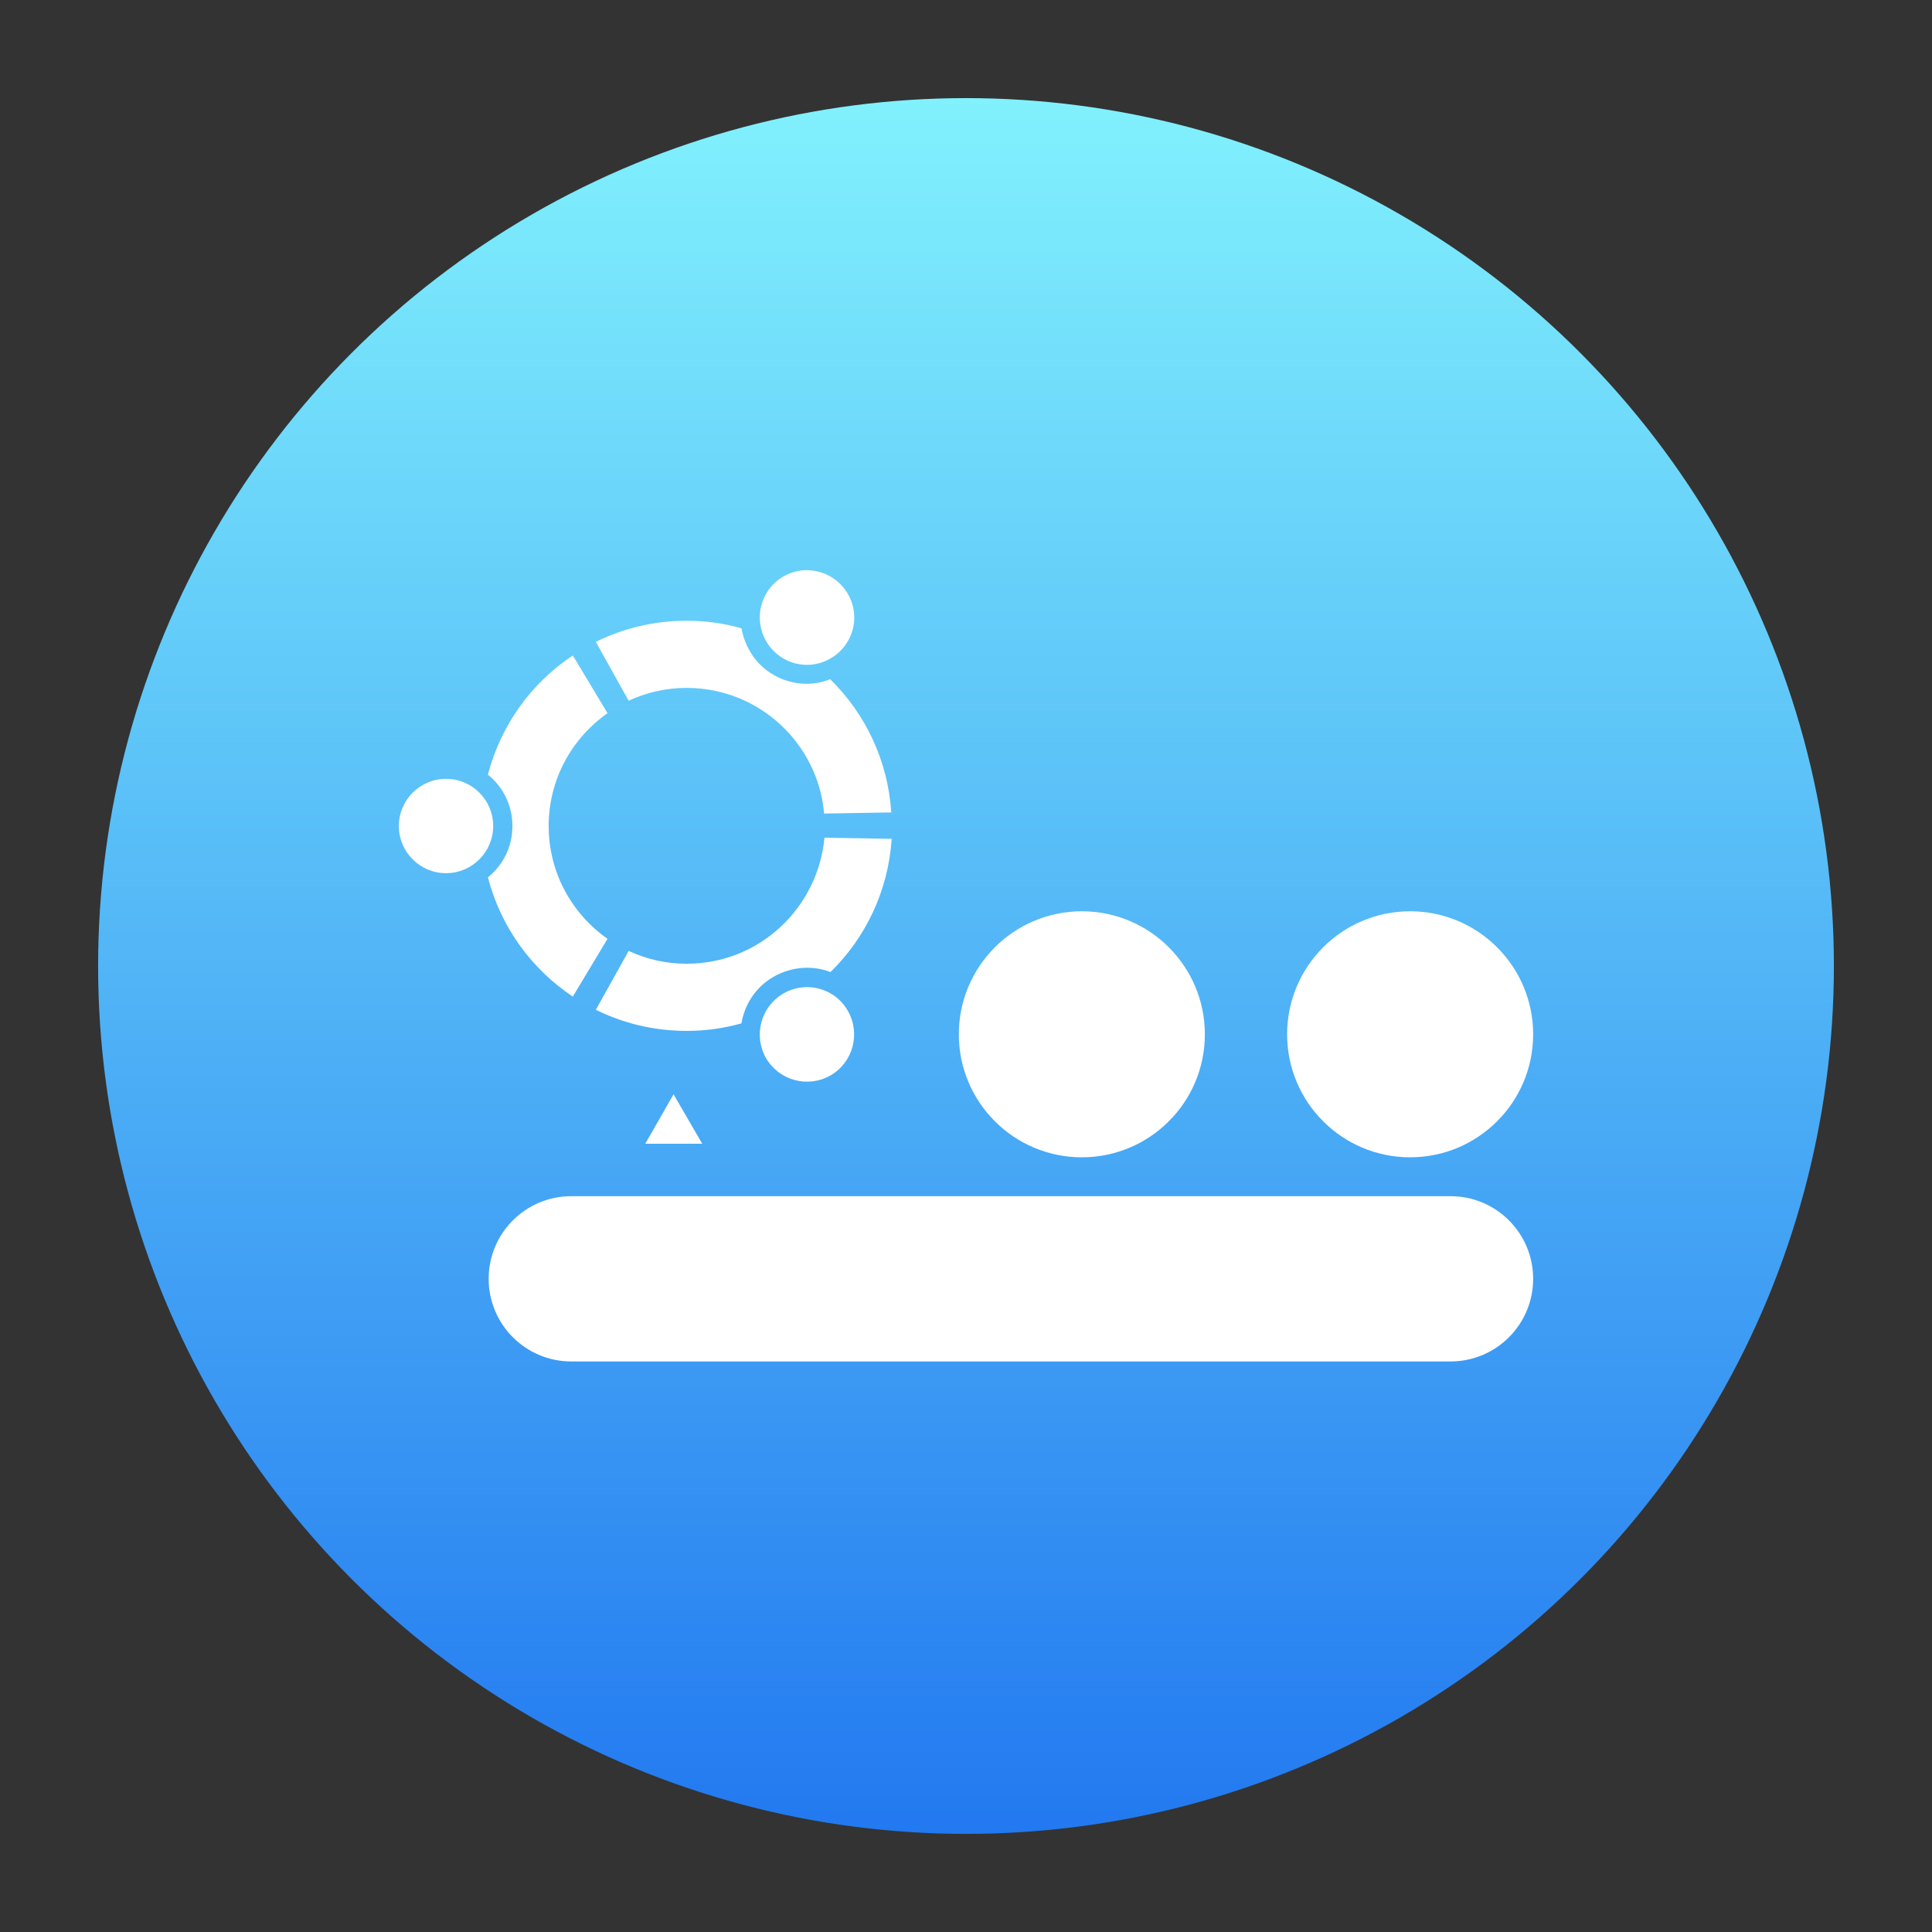 <?xml version="1.0" encoding="utf-8"?>
<!-- Generator: Adobe Illustrator 22.0.1, SVG Export Plug-In . SVG Version: 6.00 Build 0)  -->
<svg version="1.1" id="Layer_3" xmlns="http://www.w3.org/2000/svg" xmlns:xlink="http://www.w3.org/1999/xlink" x="0px" y="0px"
	 viewBox="0 0 512 512" enable-background="new 0 0 512 512" xml:space="preserve">
<rect x="0" y="0" width="512" height="512" fill="#333333" stroke="none"/>
<linearGradient id="SVGID_1_" gradientUnits="userSpaceOnUse" x1="256" y1="26" x2="256" y2="486">
	<stop  offset="0" style="stop-color:#81F1FD"/>
	<stop  offset="1" style="stop-color:#2279F0"/>
</linearGradient>
<circle fill="url(#SVGID_1_)" cx="256" cy="256" r="230"/>
<g>
	<path fill="#FFFFFF" d="M406.3,338.9c0,12.1-9.8,21.9-21.9,21.9h-233c-12.1,0-21.9-9.8-21.9-21.9l0,0c0-12.1,9.8-21.9,21.9-21.9
		h233C396.5,317,406.3,326.8,406.3,338.9L406.3,338.9z"/>
	<polygon fill="#FFFFFF" points="171,303.1 178.5,290 186.1,303.1 	"/>
	<g>
		<path fill="#FFFFFF" d="M145.4,218.9c0-12.4,6.2-23.3,15.6-29.9l-9.2-15.3c-11,7.3-19.1,18.5-22.5,31.6c4,3.2,6.5,8.1,6.5,13.6
			c0,5.5-2.5,10.4-6.5,13.6c3.4,13.1,11.5,24.3,22.5,31.6l9.2-15.3C151.6,242.2,145.4,231.3,145.4,218.9z"/>
		<path fill="#FFFFFF" d="M118.2,206.4c-6.9,0-12.5,5.6-12.5,12.5c0,6.9,5.6,12.5,12.5,12.5c6.9,0,12.5-5.6,12.5-12.5
			C130.7,212,125.1,206.4,118.2,206.4z"/>
		<path fill="#FFFFFF" d="M213.5,261.6c-2,0.1-4.1,0.6-5.9,1.7c-6,3.5-8,11.1-4.6,17.1c3.5,6,11.1,8,17.1,4.6c6-3.5,8-11.1,4.6-17.1
			C222.3,263.7,218,261.5,213.5,261.6z"/>
		<path fill="#FFFFFF" d="M207.6,174.5c6,3.5,13.6,1.4,17.1-4.6c3.5-6,1.4-13.6-4.6-17.1c-2.1-1.2-4.3-1.7-6.5-1.7
			c-4.2,0.1-8.3,2.3-10.6,6.3C199.6,163.4,201.6,171,207.6,174.5z"/>
		<path fill="#FFFFFF" d="M182,255.4c-5.5,0-10.7-1.2-15.4-3.4l-8.7,15.6c7.3,3.6,15.4,5.6,24.1,5.6c5,0,9.9-0.7,14.5-2
			c0.8-5,3.8-9.7,8.6-12.4c4.8-2.7,10.3-3,15-1.2c9.3-9.1,15.3-21.5,16.2-35.3l-17.8-0.3C216.7,240.8,201.1,255.4,182,255.4z"/>
		<path fill="#FFFFFF" d="M205.1,178.9c-4.8-2.7-7.7-7.4-8.6-12.4c-4.6-1.3-9.5-2-14.5-2c-8.7,0-16.8,2-24.1,5.6l8.7,15.6
			c4.7-2.2,9.9-3.4,15.4-3.4c19.1,0,34.8,14.7,36.4,33.3l17.8-0.3c-0.9-13.8-6.9-26.2-16.2-35.3
			C215.3,181.9,209.8,181.6,205.1,178.9z"/>
	</g>
	<circle fill="#FFFFFF" cx="286.7" cy="274.1" r="32.6"/>
	<circle fill="#FFFFFF" cx="373.7" cy="274.1" r="32.6"/>
</g>
</svg>
